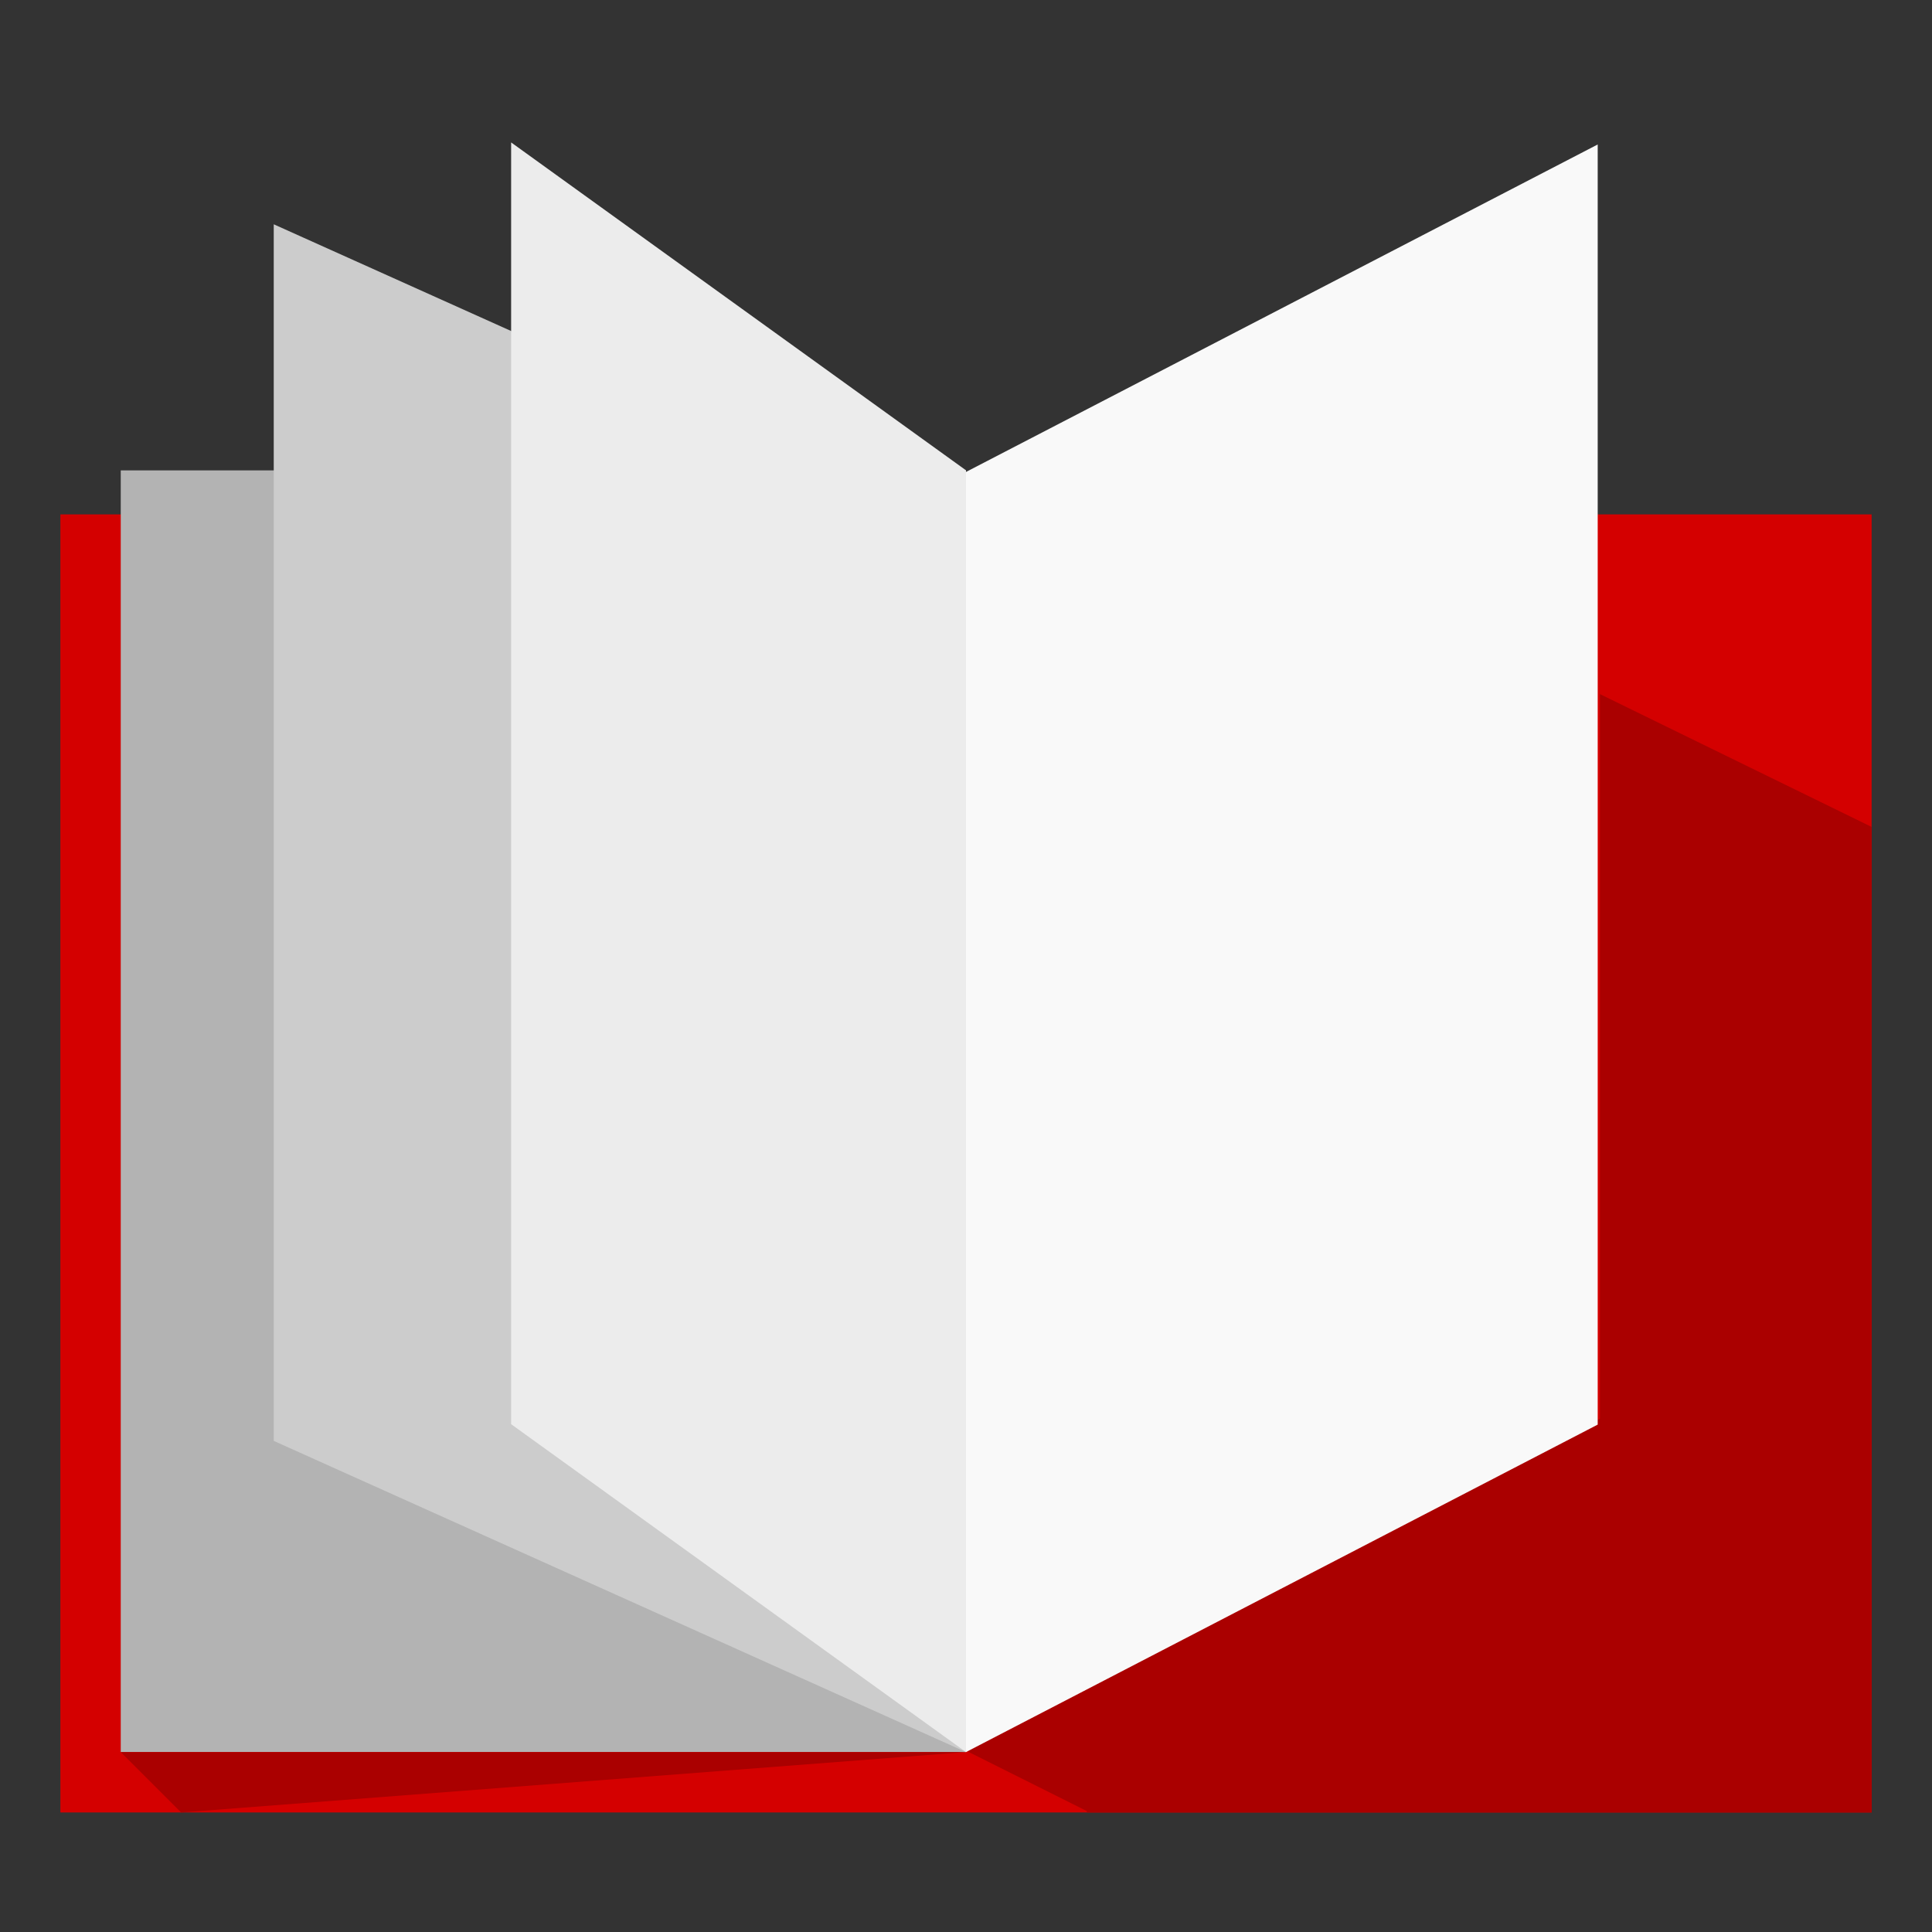 <?xml version="1.0" encoding="UTF-8" standalone="no"?>
<svg
   xmlns:dc="http://purl.org/dc/elements/1.1/"
   xmlns:cc="http://creativecommons.org/ns#"
   xmlns:rdf="http://www.w3.org/1999/02/22-rdf-syntax-ns#"
   xmlns:svg="http://www.w3.org/2000/svg"
   xmlns="http://www.w3.org/2000/svg"
   xmlns:sodipodi="http://sodipodi.sourceforge.net/DTD/sodipodi-0.dtd"
   xmlns:inkscape="http://www.inkscape.org/namespaces/inkscape"
   id="svg2"
   viewBox="0 0 64 64"
   version="1.1"
   inkscape:version="0.48.4 r9939"
   width="100%"
   height="100%"
   sodipodi:docname="1377986179.svg"
   inkscape:export-filename="/media/demo/Datos/Descargas/libro.png"
   inkscape:export-xdpi="450"
   inkscape:export-ydpi="450">
  <rect x="0" y="0" width="64" height="64" fill="#333333" stroke="none"/>
  <defs
     id="defs14" />
  <sodipodi:namedview
     pagecolor="#ffffff"
     bordercolor="#666666"
     borderopacity="1"
     objecttolerance="10"
     gridtolerance="10"
     guidetolerance="10"
     inkscape:pageopacity="0"
     inkscape:pageshadow="2"
     inkscape:window-width="1280"
     inkscape:window-height="738"
     id="namedview12"
     showgrid="false"
     inkscape:zoom="5.2149125"
     inkscape:cx="26.83694"
     inkscape:cy="30.933055"
     inkscape:window-x="0"
     inkscape:window-y="0"
     inkscape:window-maximized="1"
     inkscape:current-layer="g3068" />
  <g
     id="layer1"
     transform="translate(0 -988.36)">
    <g
       id="g3068">
      <g
         id="g3013">
        <path
           style="fill:#d40000"
           fill="#6dc5dd"
           d="m2 1005.4h60v43l-60 0 2e-7 -43z"
           id="rect2818" />
        <path
           inkscape:connector-curvature="0"
           style="fill:#b3b3b3"
           d="M 4,1003.942 H 32 V 1046.4 H 4 v -42.458 z"
           id="rect2820" />
        <path
           id="path3011"
           d="M 32,1006.099 9.068,995.79 v 40.301 L 32,1046.4 v -40.301 z"
           inkscape:connector-curvature="0"
           style="fill:#cccccc" />
        <path
           style="fill:#aa0000"
           d="m36 1048.4h26v-32.647l-9-4.4v24l-21 11 4 2z"
           fill="#2ea99c"
           id="path2826" />
        <path
           style="fill:#ececec"
           inkscape:connector-curvature="0"
           d="M 32,1003.94 16.932,993.078 v 42.46 L 32,1046.4 v -42.46 z"
           id="rect2822" />
        <path
           style="fill:#aa0000"
           d="m4 1046.4 2 2 26-2h-28z"
           fill="#2ea99c"
           id="path2828" />
        <path
           id="path3009"
           d="M 32,1003.994 52.926,993.146 V 1035.552 L 32,1046.4 v -42.406 z"
           inkscape:connector-curvature="0"
           style="fill:#f9f9f9" />
      </g>
    </g>
  </g>
</svg>
